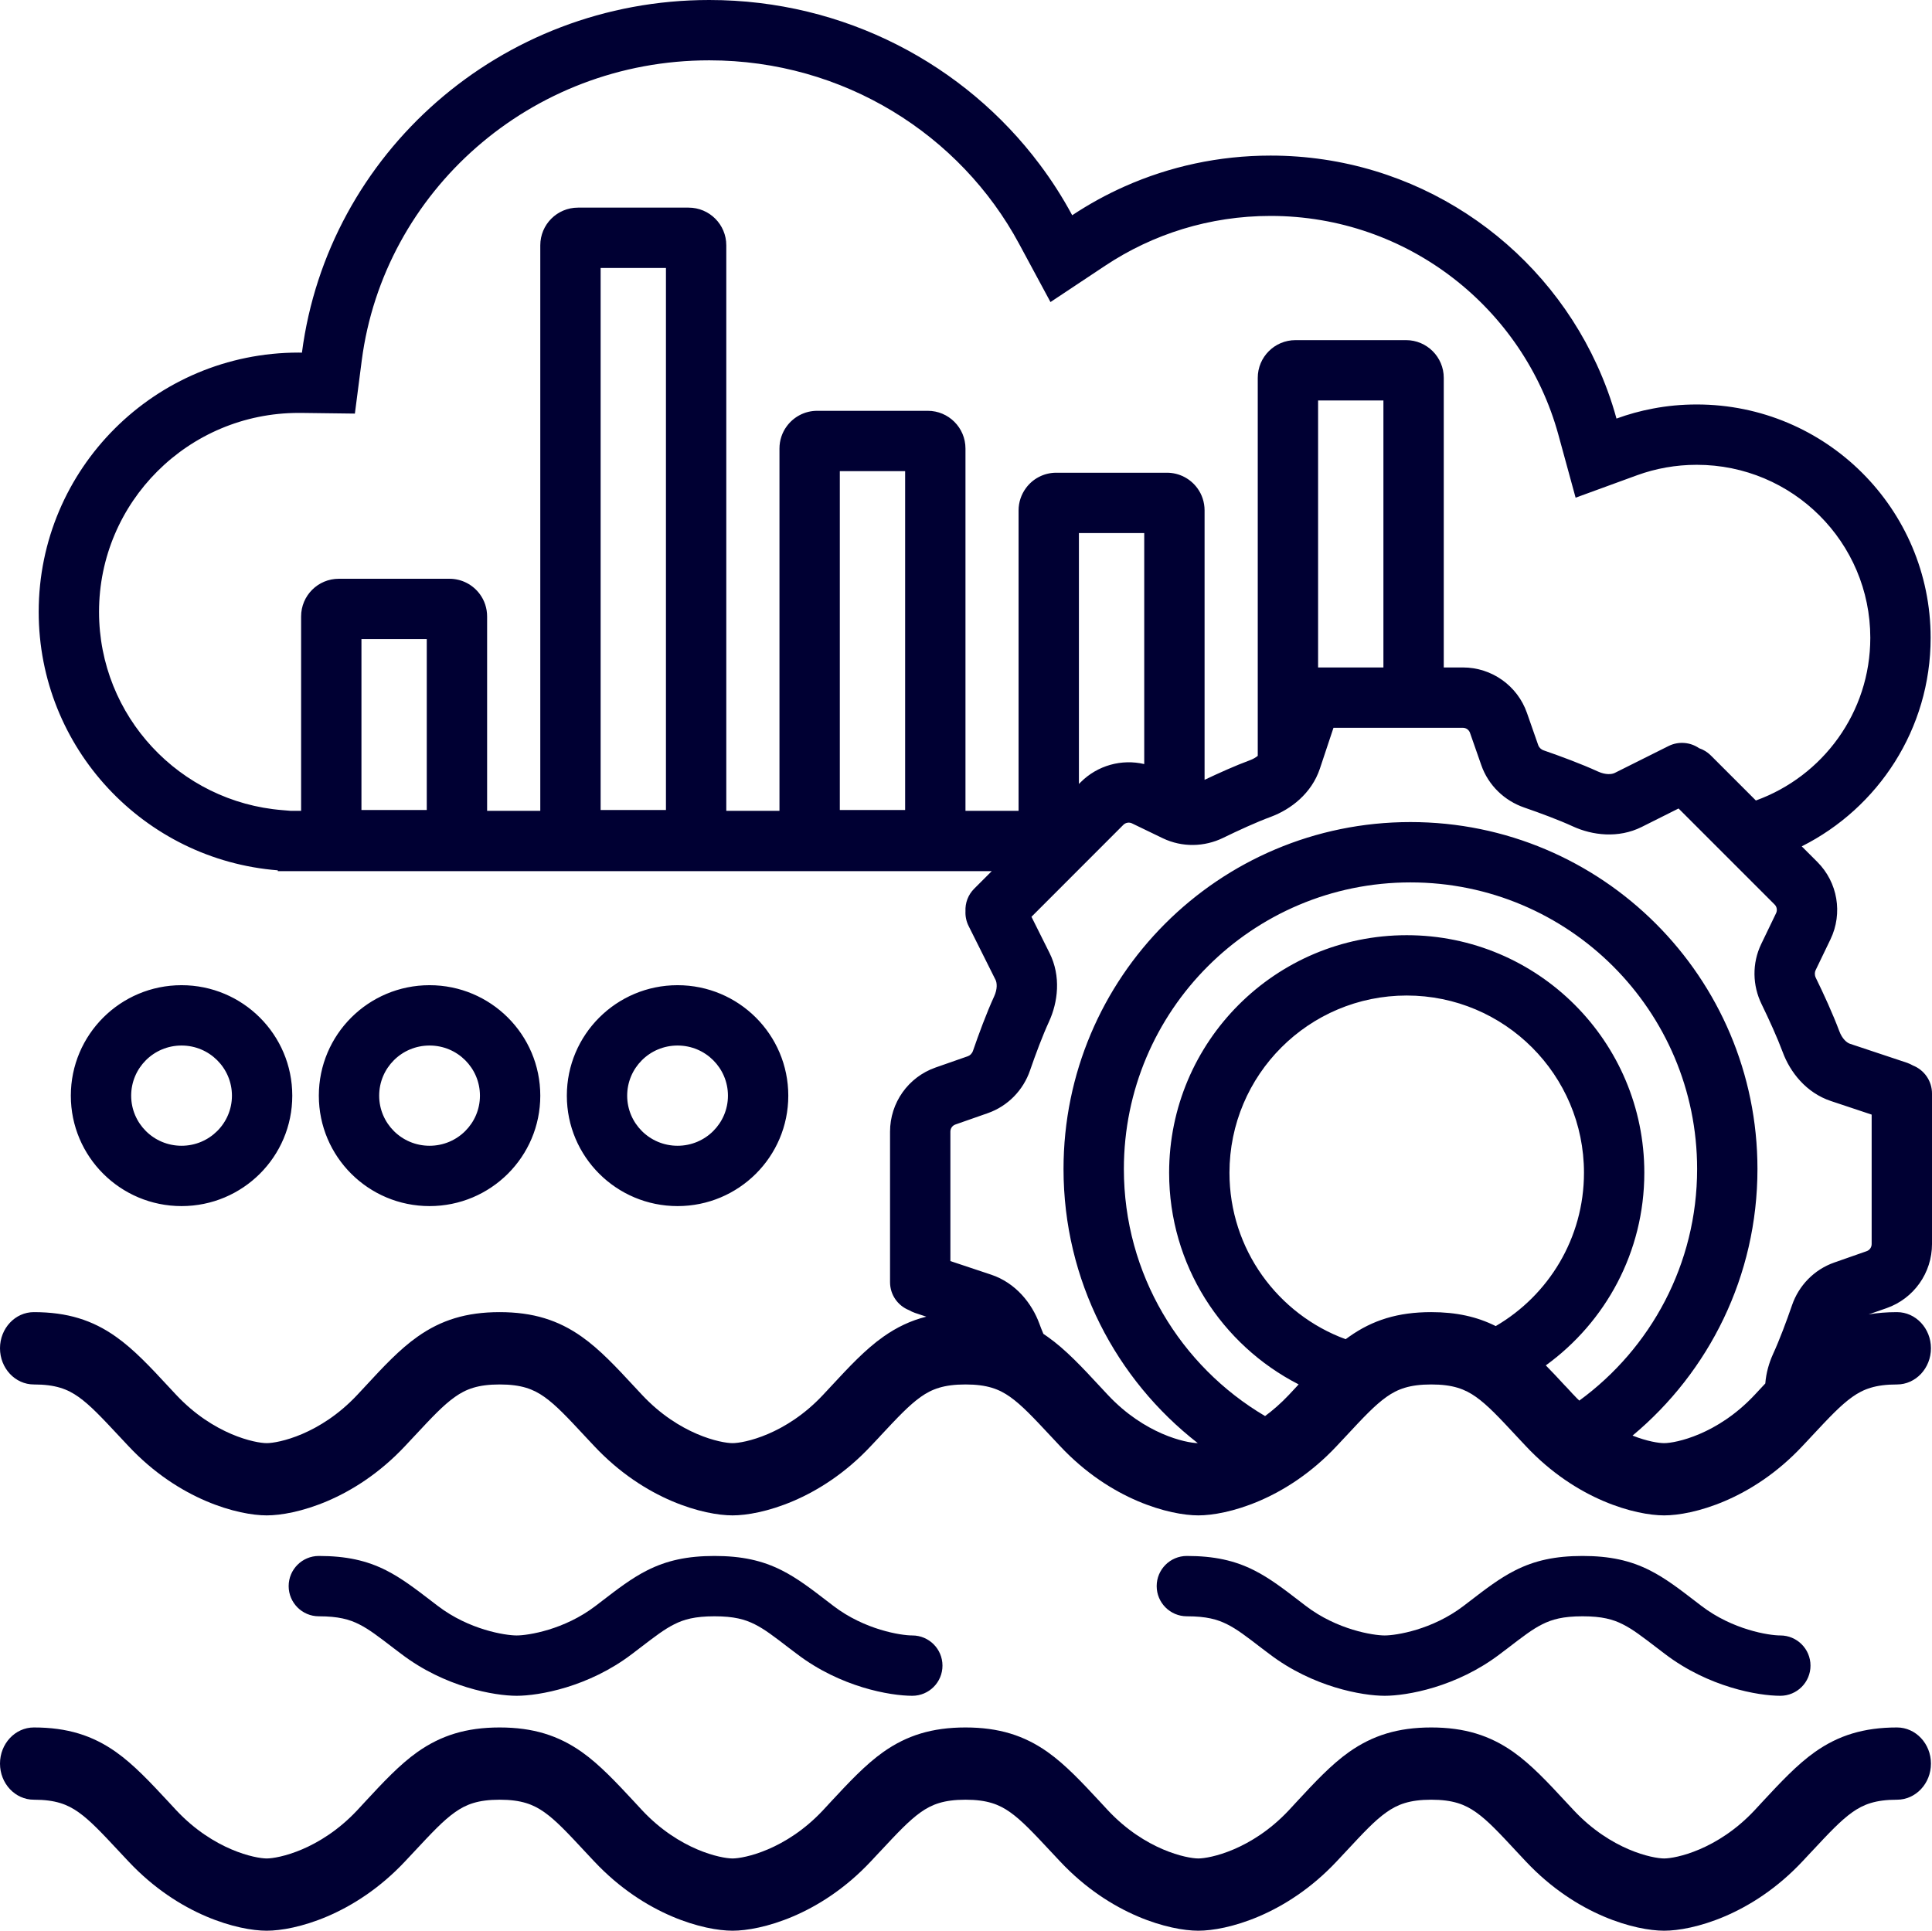 <?xml version="1.0" encoding="UTF-8" standalone="no"?>
<svg
   width="256.14"
   height="256"
   viewBox="0 0 256.14 256"
   fill="none"
   version="1.1"
   id="svg882"
   sodipodi:docname="trino-icons-000033.svg"
   inkscape:version="1.2.2 (b0a8486, 2022-12-01)"
   xml:space="preserve"
   xmlns:inkscape="http://www.inkscape.org/namespaces/inkscape"
   xmlns:sodipodi="http://sodipodi.sourceforge.net/DTD/sodipodi-0.dtd"
   xmlns="http://www.w3.org/2000/svg"
   xmlns:svg="http://www.w3.org/2000/svg"><defs
     id="defs886" /><sodipodi:namedview
     id="namedview884"
     pagecolor="#ffffff"
     bordercolor="#666666"
     borderopacity="1.0"
     inkscape:showpageshadow="2"
     inkscape:pageopacity="0.0"
     inkscape:pagecheckerboard="0"
     inkscape:deskcolor="#d1d1d1"
     showgrid="false"
     inkscape:zoom="0.18522237"
     inkscape:cx="1916.6151"
     inkscape:cy="2386.3208"
     inkscape:window-width="1920"
     inkscape:window-height="1052"
     inkscape:window-x="1080"
     inkscape:window-y="281"
     inkscape:window-maximized="0"
     inkscape:current-layer="svg882"
     showguides="true" /><path
     id="data-lake"
     d="m 104.51,145.28 c 0,8.09 -6.57,14.64 -14.68,14.64 -8.11,0 -14.68,-6.55 -14.68,-14.64 0,-8.09 6.57,-14.65 14.68,-14.65 8.11,0 14.68,6.56 14.68,14.65 z m -8,0 c 0,3.65 -2.97,6.64 -6.68,6.64 -3.71,0 -6.68,-2.99 -6.68,-6.64 0,-3.66 2.97,-6.65 6.68,-6.65 3.71,0 6.68,2.99 6.68,6.65 z m -39.56,14.64 c 8.11,0 14.68,-6.55 14.68,-14.64 0,-8.09 -6.57,-14.65 -14.68,-14.65 -8.11,0 -14.68,6.56 -14.68,14.65 0,8.09 6.57,14.64 14.68,14.64 z m 0,-8 c 3.71,0 6.68,-2.99 6.68,-6.64 0,-3.66 -2.97,-6.65 -6.68,-6.65 -3.71,0 -6.68,2.99 -6.68,6.65 0,3.65 2.97,6.64 6.68,6.64 z m -18.2,-6.64 c 0,8.09 -6.57,14.64 -14.68,14.64 -8.11,0 -14.68,-6.55 -14.68,-14.64 0,-8.09 6.57,-14.65 14.68,-14.65 8.11,0 14.68,6.56 14.68,14.65 z m -8,0 c 0,3.65 -2.98,6.64 -6.68,6.64 -3.71,0 -6.68,-2.99 -6.68,-6.64 0,-3.66 2.97,-6.65 6.68,-6.65 3.7,0 6.68,2.99 6.68,6.65 z m 122.6,65.03 c 0,-2.21 1.79,-4 4,-4 3.61,0 6.35,0.6 8.95,1.92 2.04,1.03 3.94,2.49 5.89,3.99 0.31,0.24 0.63,0.48 0.94,0.72 4.14,3.16 8.93,3.91 10.45,3.91 1.52,0 6.31,-0.75 10.45,-3.91 0.31,-0.24 0.63,-0.48 0.94,-0.72 1.95,-1.5 3.85,-2.96 5.89,-3.99 2.6,-1.32 5.34,-1.92 8.95,-1.92 3.6,0 6.34,0.6 8.94,1.92 2.04,1.03 3.94,2.49 5.89,3.99 0.32,0.24 0.63,0.48 0.94,0.72 4.14,3.16 8.93,3.91 10.45,3.91 2.21,0 4,1.79 4,4 0,2.21 -1.79,4 -4,4 -2.93,0 -9.52,-1.14 -15.3,-5.55 -0.36,-0.27 -0.7,-0.53 -1.01,-0.77 -2.04,-1.56 -3.26,-2.5 -4.58,-3.16 -1.28,-0.65 -2.74,-1.06 -5.33,-1.06 -2.6,0 -4.05,0.41 -5.34,1.06 -1.32,0.66 -2.54,1.6 -4.57,3.16 -0.21,0.16 -0.43,0.32 -0.65,0.49 -0.12,0.09 -0.24,0.19 -0.37,0.28 -5.78,4.41 -12.37,5.55 -15.3,5.55 -2.93,0 -9.52,-1.14 -15.3,-5.55 -0.36,-0.27 -0.7,-0.53 -1.02,-0.77 v 0 0 0 c -2.03,-1.56 -3.25,-2.5 -4.57,-3.16 -1.29,-0.65 -2.74,-1.06 -5.34,-1.06 -2.21,0 -4,-1.8 -4,-4 z m -111.08,-4 c -2.21,0 -4,1.79 -4,4 0,2.2 1.79,4 4,4 2.59,0 4.05,0.41 5.34,1.06 1.31,0.66 2.54,1.6 4.57,3.16 0.32,0.24 0.66,0.5 1.02,0.77 5.78,4.41 12.37,5.55 15.3,5.55 2.93,0 9.52,-1.14 15.3,-5.55 0.36,-0.27 0.7,-0.53 1.01,-0.77 2.04,-1.56 3.26,-2.5 4.58,-3.16 1.28,-0.65 2.74,-1.06 5.33,-1.06 2.6,0 4.05,0.41 5.34,1.06 1.32,0.66 2.54,1.6 4.57,3.16 0.32,0.24 0.66,0.5 1.02,0.77 5.78,4.41 12.37,5.55 15.3,5.55 2.21,0 4,-1.79 4,-4 0,-2.21 -1.79,-4 -4,-4 -1.52,0 -6.31,-0.75 -10.45,-3.91 -0.15,-0.11 -0.3,-0.22 -0.44,-0.34 l -0.5,-0.38 c -1.95,-1.5 -3.85,-2.96 -5.89,-3.99 -2.6,-1.32 -5.34,-1.92 -8.95,-1.92 -3.6,0 -6.34,0.6 -8.94,1.92 -2.04,1.03 -3.94,2.49 -5.89,3.99 -0.32,0.24 -0.63,0.48 -0.94,0.72 -4.14,3.16 -8.93,3.91 -10.45,3.91 -1.52,0 -6.31,-0.75 -10.45,-3.91 -0.31,-0.24 -0.62,-0.47 -0.93,-0.71 l -0.01,-0.01 c -1.96,-1.5 -3.86,-2.96 -5.89,-3.99 -2.6,-1.32 -5.34,-1.92 -8.95,-1.92 z m -37.78,22.74 c -2.48,0 -4.49,2.15 -4.49,4.79 0,2.65 2.01,4.79 4.49,4.79 2.87,0 4.45,0.62 5.92,1.66 1.56,1.11 3.03,2.68 5.43,5.25 0.37,0.4 0.77,0.82 1.19,1.27 6.73,7.18 14.6,9.19 18.33,9.19 3.74,0 11.6,-2.01 18.34,-9.19 0.42,-0.45 0.81,-0.87 1.18,-1.26 l 0.01,-0.01 v 0 c 2.4,-2.57 3.86,-4.14 5.43,-5.25 1.47,-1.04 3.05,-1.66 5.92,-1.66 2.87,0 4.46,0.62 5.93,1.66 1.56,1.11 3.03,2.68 5.42,5.25 0.38,0.4 0.77,0.82 1.19,1.27 6.74,7.18 14.6,9.19 18.34,9.19 3.73,0 11.6,-2.01 18.33,-9.19 0.42,-0.44 0.8,-0.85 1.17,-1.25 h 0.01 l 0.01,-0.02 c 2.4,-2.57 3.87,-4.14 5.43,-5.25 1.47,-1.04 3.06,-1.66 5.93,-1.66 2.87,0 4.45,0.62 5.92,1.66 1.56,1.11 3.03,2.68 5.43,5.25 v 0 l 0.01,0.01 0.01,0.01 c 0.37,0.4 0.76,0.81 1.17,1.25 6.73,7.18 14.6,9.19 18.33,9.19 3.74,0 11.6,-2.01 18.34,-9.19 0.42,-0.45 0.81,-0.87 1.19,-1.27 v 0 c 2.39,-2.57 3.86,-4.15 5.42,-5.25 1.47,-1.04 3.06,-1.66 5.93,-1.66 2.87,0 4.46,0.62 5.93,1.66 1.56,1.1 3.03,2.68 5.42,5.25 0.38,0.4 0.77,0.82 1.19,1.27 6.74,7.18 14.6,9.19 18.34,9.19 3.73,0 11.6,-2.01 18.33,-9.19 0.42,-0.44 0.81,-0.86 1.18,-1.26 l 0.01,-0.01 v 0 c 2.4,-2.57 3.87,-4.14 5.43,-5.25 1.47,-1.04 3.06,-1.66 5.92,-1.66 2.48,0 4.5,-2.14 4.5,-4.79 0,-2.64 -2.02,-4.79 -4.5,-4.79 -4.42,0 -7.78,1.06 -10.88,3.25 -2.39,1.69 -4.6,4.07 -6.9,6.54 -0.37,0.4 -0.74,0.8 -1.11,1.2 -4.94,5.27 -10.48,6.38 -11.98,6.38 -1.51,0 -7.04,-1.11 -11.98,-6.38 -0.38,-0.4 -0.75,-0.8 -1.11,-1.19 l -0.01,-0.01 c -2.29,-2.47 -4.5,-4.85 -6.89,-6.54 -3.11,-2.19 -6.46,-3.25 -10.89,-3.25 -4.43,0 -7.78,1.06 -10.89,3.25 -2.39,1.69 -4.6,4.07 -6.89,6.54 -0.37,0.4 -0.74,0.8 -1.11,1.2 -4.95,5.27 -10.48,6.38 -11.99,6.38 -1.5,0 -7.04,-1.11 -11.98,-6.38 -0.37,-0.4 -0.74,-0.8 -1.11,-1.2 -2.3,-2.47 -4.51,-4.85 -6.9,-6.54 -3.1,-2.19 -6.46,-3.25 -10.88,-3.25 -4.43,0 -7.79,1.06 -10.89,3.25 -2.39,1.69 -4.6,4.07 -6.9,6.54 -0.37,0.4 -0.74,0.8 -1.11,1.2 -4.94,5.27 -10.48,6.38 -11.98,6.38 -1.51,0 -7.04,-1.11 -11.98,-6.38 -0.38,-0.4 -0.75,-0.8 -1.11,-1.2 -2.3,-2.47 -4.51,-4.85 -6.9,-6.54 -3.11,-2.19 -6.46,-3.25 -10.89,-3.25 -4.43,0 -7.78,1.06 -10.89,3.25 -2.39,1.69 -4.6,4.07 -6.89,6.54 -0.37,0.4 -0.74,0.8 -1.11,1.2 -4.95,5.27 -10.48,6.38 -11.99,6.38 -1.5,0 -7.03,-1.11 -11.98,-6.38 -0.37,-0.4 -0.74,-0.8 -1.11,-1.2 -2.3,-2.47 -4.51,-4.85 -6.9,-6.54 -3.1,-2.19 -6.45,-3.25 -10.88,-3.25 z M 39.59,46.75 c 0.15,0 0.29,0 0.44,0.01 C 43.46,20.38 66.32,0 94.03,0 c 17.96,0 33.9,8.57 43.81,21.8 1.6,2.13 3.04,4.38 4.31,6.74 2.22,-1.47 4.56,-2.76 7.02,-3.85 5.89,-2.61 12.41,-4.06 19.28,-4.06 19.19,0 35.72,11.34 43.23,27.67 1.06,2.3 1.95,4.71 2.63,7.2 1.56,-0.57 3.18,-1.02 4.85,-1.33 1.87,-0.36 3.81,-0.54 5.79,-0.54 17.13,0 31.01,13.85 31.01,30.94 0,12.09 -6.95,22.56 -17.09,27.65 l 2.06,2.06 c 2.71,2.7 3.41,6.82 1.75,10.27 l -1.97,4.09 c -0.13,0.27 -0.15,0.64 0.02,1 1.03,2.1 2.26,4.79 3.12,7.08 0.38,1.03 1.01,1.55 1.42,1.68 l 7.57,2.52 c 0.27,0.1 0.54,0.22 0.78,0.36 1.48,0.59 2.52,2.03 2.52,3.72 v 19.95 c 0,3.83 -2.41,7.23 -6.02,8.5 l -2.38,0.83 c 1.17,-0.2 2.42,-0.3 3.76,-0.3 2.48,0 4.5,2.15 4.5,4.79 0,2.65 -2.02,4.8 -4.5,4.8 -2.86,0 -4.45,0.61 -5.92,1.65 -1.56,1.11 -3.03,2.68 -5.43,5.25 v 0 l -0.54,0.58 c -0.21,0.23 -0.43,0.46 -0.65,0.69 -6.73,7.19 -14.6,9.19 -18.33,9.19 -3.74,0 -11.6,-2 -18.34,-9.19 -0.42,-0.45 -0.81,-0.87 -1.19,-1.27 -2.39,-2.57 -3.86,-4.14 -5.42,-5.25 -1.47,-1.04 -3.06,-1.65 -5.93,-1.65 -2.87,0 -4.46,0.61 -5.93,1.65 -1.56,1.11 -3.03,2.68 -5.42,5.25 v 0 l -1.19,1.27 c -6.74,7.19 -14.6,9.19 -18.34,9.19 -3.73,0 -11.6,-2 -18.33,-9.19 -0.41,-0.44 -0.8,-0.85 -1.17,-1.25 l -0.01,-0.01 -0.01,-0.01 v 0 c -2.4,-2.57 -3.87,-4.14 -5.43,-5.25 -1.47,-1.04 -3.05,-1.65 -5.92,-1.65 -2.87,0 -4.46,0.61 -5.93,1.65 -1.56,1.11 -3.03,2.68 -5.43,5.25 l -0.01,0.02 -0.01,0.01 c -0.37,0.39 -0.75,0.8 -1.17,1.24 -6.73,7.19 -14.6,9.19 -18.33,9.19 -3.74,0 -11.6,-2 -18.34,-9.19 -0.42,-0.45 -0.81,-0.87 -1.19,-1.27 -2.39,-2.57 -3.86,-4.14 -5.42,-5.25 -1.47,-1.04 -3.06,-1.65 -5.93,-1.65 -2.87,0 -4.45,0.61 -5.92,1.65 -1.57,1.11 -3.03,2.68 -5.43,5.25 v 0 l -0.01,0.01 c -0.37,0.39 -0.76,0.82 -1.18,1.26 -6.74,7.19 -14.6,9.19 -18.34,9.19 -3.73,0 -11.6,-2 -18.33,-9.19 -0.42,-0.45 -0.82,-0.87 -1.19,-1.27 -2.4,-2.57 -3.87,-4.14 -5.43,-5.25 -1.47,-1.04 -3.05,-1.65 -5.92,-1.65 -2.48,0 -4.49,-2.15 -4.49,-4.8 0,-2.64 2.01,-4.79 4.49,-4.79 4.43,0 7.78,1.06 10.88,3.26 2.39,1.68 4.6,4.06 6.9,6.54 0.37,0.39 0.74,0.79 1.11,1.19 4.95,5.27 10.48,6.38 11.98,6.38 1.51,0 7.04,-1.11 11.99,-6.38 0.37,-0.4 0.74,-0.8 1.11,-1.19 2.29,-2.48 4.5,-4.86 6.89,-6.54 3.11,-2.2 6.46,-3.26 10.89,-3.26 4.43,0 7.78,1.06 10.89,3.26 2.39,1.68 4.6,4.06 6.9,6.54 0.36,0.39 0.73,0.79 1.11,1.19 4.94,5.27 10.47,6.38 11.98,6.38 1.5,0 7.04,-1.11 11.98,-6.38 0.37,-0.4 0.74,-0.8 1.11,-1.19 2.3,-2.48 4.51,-4.86 6.9,-6.54 1.77,-1.25 3.62,-2.14 5.7,-2.66 l -1.51,-0.5 c -0.28,-0.1 -0.54,-0.22 -0.78,-0.36 -1.48,-0.59 -2.52,-2.03 -2.52,-3.72 v -19.95 c 0,-3.83 2.41,-7.23 6.02,-8.5 l 4.29,-1.5 c 0.29,-0.1 0.56,-0.35 0.69,-0.73 0.76,-2.2 1.78,-4.98 2.8,-7.2 0.46,-1 0.38,-1.81 0.19,-2.19 l -3.57,-7.14 c -0.32,-0.64 -0.45,-1.31 -0.42,-1.97 -0.05,-1.08 0.34,-2.18 1.17,-3 l 2.31,-2.31 H 36.83 v -0.11 c -17.74,-1.4 -31.7,-16.21 -31.7,-34.27 0,-18.99 15.43,-34.38 34.46,-34.38 z m 208.37,37.82 c 0,9.91 -6.31,18.37 -15.17,21.57 l -5.97,-5.97 c -0.45,-0.45 -0.98,-0.77 -1.55,-0.96 -1.16,-0.8 -2.71,-0.96 -4.06,-0.29 l -7.14,3.57 c -0.38,0.19 -1.2,0.27 -2.19,-0.18 -2.23,-1.02 -5.01,-2.05 -7.21,-2.81 -0.38,-0.13 -0.63,-0.4 -0.73,-0.68 l -1.5,-4.29 c -1.26,-3.61 -4.67,-6.03 -8.49,-6.03 h -2.54 v -38.4 c 0,-2.76 -2.24,-5 -5,-5 h -14.66 c -2.76,0 -5,2.24 -5,5 v 50.12 c -0.26,0.21 -0.6,0.42 -1.03,0.58 -1.93,0.71 -4.12,1.7 -6.02,2.6 v -35.72 c 0,-1.1 -0.35,-2.12 -0.95,-2.94 -0.91,-1.25 -2.38,-2.06 -4.05,-2.06 h -14.66 c -1.66,0 -3.14,0.81 -4.04,2.06 -0.6,0.82 -0.96,1.84 -0.96,2.94 v 39.83 H 128 v -48.04 c 0,-2.76 -2.24,-5 -5,-5 h -14.66 c -1.67,0 -3.14,0.82 -4.05,2.07 -0.6,0.82 -0.95,1.84 -0.95,2.93 v 48.04 h -7.05 v -74.98 c 0,-2.77 -2.24,-5 -5,-5 H 76.63 c -2.76,0 -5,2.23 -5,5 v 74.98 h -7.05 v -25.77 c 0,-1.1 -0.35,-2.12 -0.95,-2.94 -0.91,-1.25 -2.38,-2.06 -4.05,-2.06 H 44.92 c -2.76,0 -5,2.23 -5,5 v 25.77 h -1.4 l -1.06,-0.09 c -13.63,-1.07 -24.33,-12.45 -24.33,-26.29 0,-14.55 11.83,-26.38 26.46,-26.38 0.11,0 0.23,0 0.34,0 l 7.12,0.09 0.91,-7.05 C 50.87,25.44 70.3,8 94.03,8 c 17.84,0 33.3,9.88 41.08,24.33 l 4.16,7.72 7.3,-4.85 c 6.26,-4.15 13.78,-6.57 21.88,-6.57 18.21,0 33.56,12.28 38.15,28.99 l 2.29,8.37 8.16,-2.98 c 2.45,-0.89 5.11,-1.38 7.9,-1.38 12.73,0 23.01,10.29 23.01,22.94 z m -104.92,19.38 v -33.27 h 8.66 v 30.63 c -2.99,-0.7 -6.19,0.17 -8.42,2.4 z M 183.41,88.5 V 53.1 h -8.66 v 35.4 z m 51.65,91.05 c -0.52,1.15 -0.91,2.48 -1.02,3.89 l -0.32,0.34 c -0.37,0.39 -0.74,0.79 -1.11,1.19 -4.94,5.27 -10.48,6.38 -11.98,6.38 -0.7,0 -2.24,-0.23 -4.19,-1 10.12,-8.44 16.56,-21.14 16.56,-35.35 0,-25.41 -20.6,-46 -46,-46 -25.41,0 -46,20.59 -46,46 0,14.78 6.97,27.93 17.8,36.35 -1.6,-0.03 -7.04,-1.19 -11.91,-6.38 -0.37,-0.4 -0.74,-0.8 -1.11,-1.19 -2.3,-2.48 -4.51,-4.86 -6.9,-6.54 -0.18,-0.13 -0.37,-0.26 -0.55,-0.38 -0.2,-0.47 -0.38,-0.93 -0.54,-1.37 -0.97,-2.63 -3.09,-5.38 -6.39,-6.48 l -5.4,-1.8 v -17.16 c 0,-0.43 0.26,-0.81 0.67,-0.95 l 4.28,-1.5 c 2.69,-0.94 4.72,-3.07 5.61,-5.67 0.73,-2.12 1.66,-4.61 2.52,-6.48 1.17,-2.55 1.62,-5.99 0.06,-9.1 l -2.39,-4.79 12.18,-12.19 c 0.3,-0.3 0.76,-0.38 1.14,-0.2 l 4.1,1.98 c 2.57,1.23 5.51,1.15 7.98,-0.05 2.01,-0.98 4.42,-2.09 6.35,-2.8 2.63,-0.98 5.39,-3.09 6.49,-6.39 l 1.8,-5.41 h 17.16 c 0.42,0 0.8,0.27 0.94,0.67 l 1.5,4.29 c 0.94,2.69 3.08,4.71 5.68,5.61 2.11,0.73 4.6,1.65 6.47,2.51 2.55,1.17 6,1.62 9.11,0.07 l 4.89,-2.45 12.74,12.74 c 0.3,0.3 0.37,0.76 0.19,1.14 l -1.97,4.09 c -1.24,2.57 -1.16,5.51 0.05,7.98 0.98,2.01 2.08,4.43 2.8,6.36 0.97,2.63 3.09,5.38 6.39,6.48 l 5.4,1.8 v 17.16 c 0,0.43 -0.26,0.81 -0.67,0.95 l -4.28,1.5 c -2.69,0.94 -4.72,3.07 -5.61,5.67 -0.73,2.12 -1.66,4.61 -2.52,6.48 z M 225,155 c 0,12.62 -6.16,23.8 -15.62,30.71 -0.25,-0.23 -0.49,-0.48 -0.73,-0.74 l -0.17,-0.17 -0.17,-0.19 c -0.11,-0.12 -0.23,-0.25 -0.35,-0.38 l -0.42,-0.45 h -0.01 c -0.87,-0.94 -1.73,-1.87 -2.59,-2.74 7.91,-5.73 13.06,-15.03 13.06,-25.54 0,-17.4 -14.11,-31.5 -31.5,-31.5 -17.4,0 -31.5,14.1 -31.5,31.5 0,12.24 6.97,22.84 17.17,28.06 l -0.2,0.22 c -0.37,0.39 -0.74,0.79 -1.11,1.19 -1.04,1.1 -2.1,2.02 -3.14,2.79 -11.21,-6.61 -18.72,-18.81 -18.72,-32.76 0,-20.99 17.01,-38 38,-38 20.98,0 38,17.01 38,38 z m -46.6,22.57 c 0.16,-0.11 0.31,-0.23 0.46,-0.33 3.11,-2.2 6.46,-3.26 10.89,-3.26 3.34,0 6.07,0.61 8.55,1.85 6.99,-4.07 11.7,-11.65 11.7,-20.33 0,-12.98 -10.53,-23.5 -23.5,-23.5 -12.98,0 -23.5,10.52 -23.5,23.5 0,10.14 6.41,18.77 15.4,22.07 z m -121.82,-70.17 v -22.66 h -8.66 v 22.66 z m 31.71,0 v -71.87 h -8.66 v 71.87 z m 31.71,0 v -44.93 h -8.66 v 44.93 z"
     style="fill:#000033;fill-opacity:1;fill-rule:evenodd"
     inkscape:label="data-lake" /></svg>
